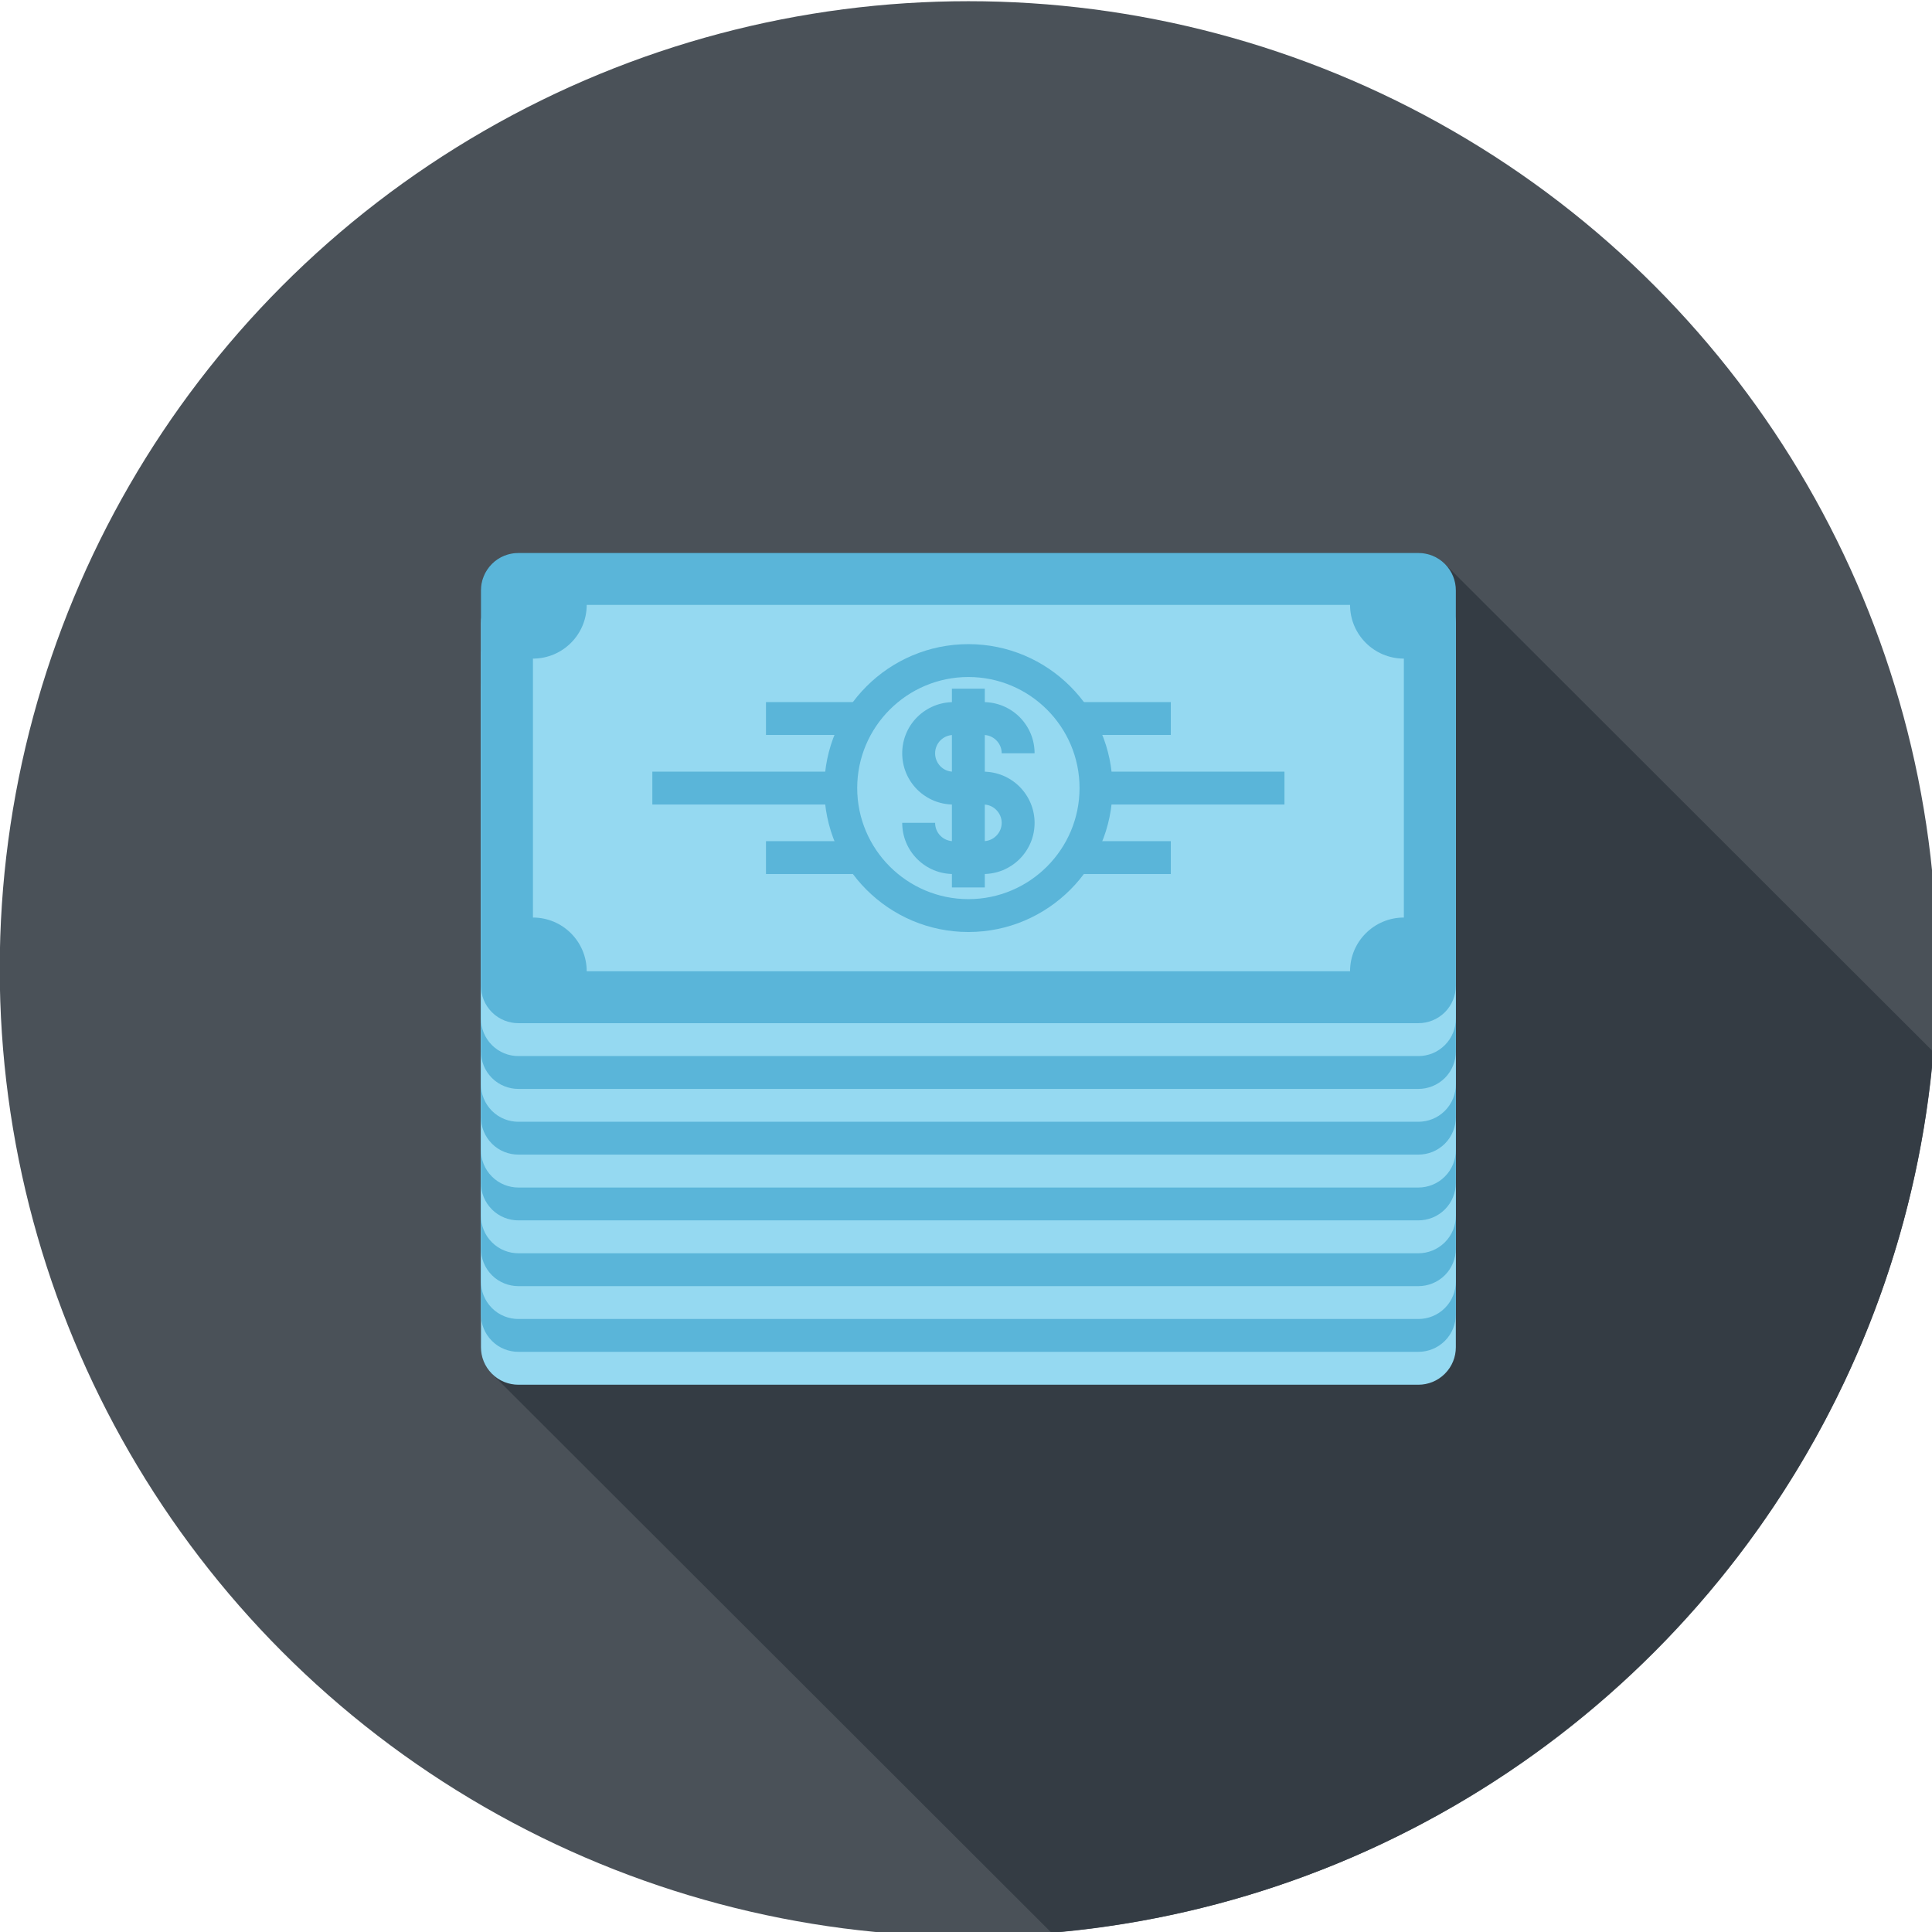 <?xml version="1.0" encoding="utf-8"?>
<!-- Generator: Adobe Illustrator 17.0.0, SVG Export Plug-In . SVG Version: 6.00 Build 0)  -->
<!DOCTYPE svg PUBLIC "-//W3C//DTD SVG 1.1//EN" "http://www.w3.org/Graphics/SVG/1.1/DTD/svg11.dtd">
<svg version="1.1" id="Layer_1" xmlns="http://www.w3.org/2000/svg" xmlns:xlink="http://www.w3.org/1999/xlink" x="0px" y="0px"
	 width="74px" height="74px" viewBox="0 0 74 74" enable-background="new 0 0 74 74" xml:space="preserve">
<g>
	<ellipse fill="#4A5158" cx="37.092" cy="37.108" rx="37.102" ry="37.062"/>
	<path fill="#343C44" d="M74.049,40.284L55.344,21.6c-0.285-0.283-0.653-0.421-1.017-0.421H19.858c-0.368,0-0.738,0.139-1.019,0.421
		c-0.277,0.277-0.416,0.645-0.416,1.014v28.989c0,0.368,0.139,0.737,0.416,1.014L40.27,74.024
		C58.224,72.5,72.524,58.216,74.049,40.284z"/>
	<g>
		<path fill="#95D9F1" d="M55.762,36.461c0-0.367-0.14-0.733-0.42-1.014c-0.281-0.281-0.649-0.419-1.015-0.419H19.856
			c-0.366,0-0.736,0.139-1.015,0.419c-0.279,0.281-0.42,0.647-0.42,1.014v15.142c0,0.368,0.141,0.735,0.42,1.014
			c0.279,0.281,0.649,0.421,1.015,0.421h34.471c0.366,0,0.734-0.14,1.015-0.421c0.279-0.279,0.42-0.646,0.42-1.014V36.461z"/>
		<path fill="#5AB5D9" d="M55.762,35.203c0-0.367-0.14-0.735-0.42-1.014c-0.281-0.281-0.649-0.421-1.015-0.421H19.856
			c-0.366,0-0.736,0.14-1.015,0.421c-0.279,0.279-0.42,0.646-0.42,1.014v15.142c0,0.367,0.141,0.733,0.42,1.014
			c0.279,0.281,0.649,0.419,1.015,0.419h34.471c0.366,0,0.734-0.139,1.015-0.419c0.279-0.281,0.42-0.646,0.42-1.014V35.203z"/>
		<path fill="#95D9F1" d="M55.762,33.943c0-0.366-0.14-0.733-0.42-1.014c-0.281-0.279-0.649-0.419-1.015-0.419H19.856
			c-0.366,0-0.736,0.14-1.015,0.419c-0.279,0.281-0.42,0.648-0.42,1.014v15.142c0,0.367,0.141,0.735,0.42,1.016
			c0.279,0.281,0.649,0.419,1.015,0.419h34.471c0.366,0,0.734-0.139,1.015-0.419c0.279-0.281,0.42-0.648,0.42-1.016V33.943z"/>
		<path fill="#5AB5D9" d="M55.762,32.685c0-0.367-0.14-0.735-0.42-1.014c-0.281-0.281-0.649-0.421-1.015-0.421H19.856
			c-0.366,0-0.736,0.14-1.015,0.421c-0.279,0.279-0.42,0.646-0.42,1.014v15.142c0,0.367,0.141,0.735,0.42,1.016
			c0.279,0.279,0.649,0.419,1.015,0.419h34.471c0.366,0,0.734-0.14,1.015-0.419c0.279-0.281,0.42-0.648,0.42-1.016V32.685z"/>
		<path fill="#95D9F1" d="M55.762,31.426c0-0.367-0.14-0.735-0.42-1.014c-0.281-0.281-0.649-0.421-1.015-0.421H19.856
			c-0.366,0-0.736,0.14-1.015,0.421c-0.279,0.279-0.42,0.646-0.42,1.014v15.142c0,0.367,0.141,0.735,0.42,1.014
			c0.279,0.281,0.649,0.421,1.015,0.421h34.471c0.366,0,0.734-0.14,1.015-0.421c0.279-0.279,0.42-0.646,0.42-1.014V31.426z"/>
		<path fill="#5AB5D9" d="M55.762,30.168c0-0.369-0.14-0.735-0.42-1.016c-0.281-0.281-0.649-0.419-1.015-0.419H19.856
			c-0.366,0-0.736,0.139-1.015,0.419c-0.279,0.281-0.42,0.647-0.42,1.016V45.31c0,0.366,0.141,0.733,0.42,1.014
			c0.279,0.279,0.649,0.419,1.015,0.419h34.471c0.366,0,0.734-0.14,1.015-0.419c0.279-0.281,0.42-0.648,0.42-1.014V30.168z"/>
		<path fill="#95D9F1" d="M55.762,28.908c0-0.367-0.14-0.733-0.42-1.014c-0.281-0.281-0.649-0.419-1.015-0.419H19.856
			c-0.366,0-0.736,0.139-1.015,0.419c-0.279,0.281-0.42,0.646-0.42,1.014V44.05c0,0.367,0.141,0.735,0.42,1.014
			c0.279,0.281,0.649,0.421,1.015,0.421h34.471c0.366,0,0.734-0.14,1.015-0.421c0.279-0.279,0.42-0.646,0.42-1.014V28.908z"/>
		<path fill="#5AB5D9" d="M55.762,27.649c0-0.367-0.14-0.735-0.42-1.014c-0.281-0.281-0.649-0.421-1.015-0.421H19.856
			c-0.366,0-0.736,0.14-1.015,0.421c-0.279,0.279-0.42,0.646-0.42,1.014v15.142c0,0.367,0.141,0.733,0.42,1.014
			c0.279,0.281,0.649,0.419,1.015,0.419h34.471c0.366,0,0.734-0.139,1.015-0.419c0.279-0.281,0.42-0.646,0.42-1.014V27.649z"/>
		<path fill="#95D9F1" d="M55.762,26.389c0-0.366-0.14-0.733-0.42-1.014c-0.281-0.279-0.649-0.419-1.015-0.419H19.856
			c-0.366,0-0.736,0.14-1.015,0.419c-0.279,0.281-0.42,0.648-0.42,1.014v15.142c0,0.369,0.141,0.735,0.42,1.016
			c0.279,0.281,0.649,0.419,1.015,0.419h34.471c0.366,0,0.734-0.139,1.015-0.419c0.279-0.281,0.42-0.647,0.42-1.016V26.389z"/>
		<path fill="#5AB5D9" d="M55.762,25.131c0-0.367-0.14-0.735-0.42-1.014c-0.281-0.281-0.649-0.421-1.015-0.421H19.856
			c-0.366,0-0.736,0.14-1.015,0.421c-0.279,0.279-0.42,0.646-0.42,1.014v15.142c0,0.367,0.141,0.735,0.42,1.016
			c0.279,0.279,0.649,0.419,1.015,0.419h34.471c0.366,0,0.734-0.14,1.015-0.419c0.279-0.281,0.42-0.648,0.42-1.016V25.131z"/>
		<path fill="#95D9F1" d="M55.762,23.873c0-0.367-0.14-0.735-0.42-1.016c-0.281-0.279-0.649-0.419-1.015-0.419H19.856
			c-0.366,0-0.736,0.14-1.015,0.419c-0.279,0.281-0.42,0.648-0.42,1.016v15.142c0,0.367,0.141,0.735,0.42,1.014
			c0.279,0.281,0.649,0.421,1.015,0.421h34.471c0.366,0,0.734-0.14,1.015-0.421c0.279-0.279,0.42-0.646,0.42-1.014V23.873z"/>
		<g>
			<path fill="#5AB5D9" d="M55.762,22.613c0-0.367-0.14-0.733-0.42-1.014c-0.281-0.281-0.649-0.419-1.015-0.419H19.856
				c-0.366,0-0.736,0.139-1.015,0.419c-0.279,0.281-0.42,0.646-0.42,1.014v15.144c0,0.366,0.141,0.733,0.42,1.014
				c0.279,0.279,0.649,0.419,1.015,0.419h34.471c0.366,0,0.734-0.14,1.015-0.419c0.279-0.281,0.42-0.648,0.42-1.014V22.613z"/>
			<path fill="#95D9F1" d="M53.771,35.144c-1.138,0-2.061,0.921-2.061,2.057H22.472c0-1.135-0.921-2.057-2.059-2.057v-9.918
				c1.138,0,2.059-0.922,2.059-2.057H51.71c0,1.135,0.922,2.057,2.061,2.057V35.144z"/>
			<g>
				<g>
					<path fill="#5AB5D9" d="M37.092,35.698c-3.043,0-5.52-2.474-5.52-5.514c0-3.04,2.477-5.512,5.52-5.512
						c3.043,0,5.519,2.472,5.519,5.512C42.61,33.223,40.135,35.698,37.092,35.698z M37.092,25.931c-2.348,0-4.259,1.907-4.259,4.252
						c0,2.347,1.911,4.256,4.259,4.256c2.348,0,4.257-1.909,4.257-4.256C41.349,27.838,39.44,25.931,37.092,25.931z"/>
					<g>
						<path fill="#5AB5D9" d="M37.662,30.815H36.52c-0.524,0-1.017-0.204-1.389-0.573c-0.372-0.375-0.574-0.866-0.574-1.389
							c0-0.522,0.202-1.012,0.57-1.383c0.374-0.373,0.869-0.577,1.393-0.577h1.142v1.258H36.52c-0.189,0-0.366,0.075-0.501,0.208
							c-0.129,0.131-0.202,0.308-0.202,0.495c0,0.189,0.073,0.365,0.206,0.5c0.129,0.131,0.308,0.204,0.497,0.204h1.142V30.815z"/>
						<path fill="#5AB5D9" d="M39.627,28.852h-1.26c0-0.187-0.073-0.366-0.21-0.5c-0.129-0.129-0.306-0.202-0.495-0.202v-1.258
							c0.524,0,1.015,0.202,1.387,0.569C39.423,27.836,39.627,28.329,39.627,28.852z"/>
						<path fill="#5AB5D9" d="M36.52,33.477c-0.522,0-1.015-0.202-1.385-0.569c-0.374-0.373-0.578-0.868-0.578-1.391h1.26
							c0,0.189,0.073,0.366,0.208,0.5c0.131,0.129,0.308,0.202,0.495,0.202V33.477z"/>
						<path fill="#5AB5D9" d="M37.662,33.477H36.52v-1.258h1.142c0.189,0,0.366-0.073,0.497-0.206
							c0.135-0.133,0.208-0.31,0.208-0.496c0-0.187-0.075-0.363-0.21-0.498c-0.129-0.131-0.306-0.204-0.495-0.204v-1.258
							c0.522,0,1.015,0.204,1.387,0.572c0.374,0.377,0.578,0.87,0.578,1.389c0,0.522-0.204,1.014-0.574,1.385
							C38.681,33.273,38.186,33.477,37.662,33.477z"/>
						<rect x="36.46" y="26.378" fill="#5AB5D9" width="1.26" height="7.613"/>
					</g>
					<g>
						<rect x="41.973" y="29.556" fill="#5AB5D9" width="7.225" height="1.258"/>
						<rect x="24.986" y="29.556" fill="#5AB5D9" width="7.217" height="1.258"/>
					</g>
					<g>
						<rect x="41.189" y="26.892" fill="#5AB5D9" width="3.656" height="1.258"/>
						<rect x="29.339" y="26.892" fill="#5AB5D9" width="3.656" height="1.258"/>
					</g>
					<g>
						<rect x="41.021" y="32.219" fill="#5AB5D9" width="3.824" height="1.258"/>
						<rect x="29.339" y="32.219" fill="#5AB5D9" width="3.656" height="1.258"/>
					</g>
				</g>
			</g>
		</g>
	</g>
</g>
</svg>
